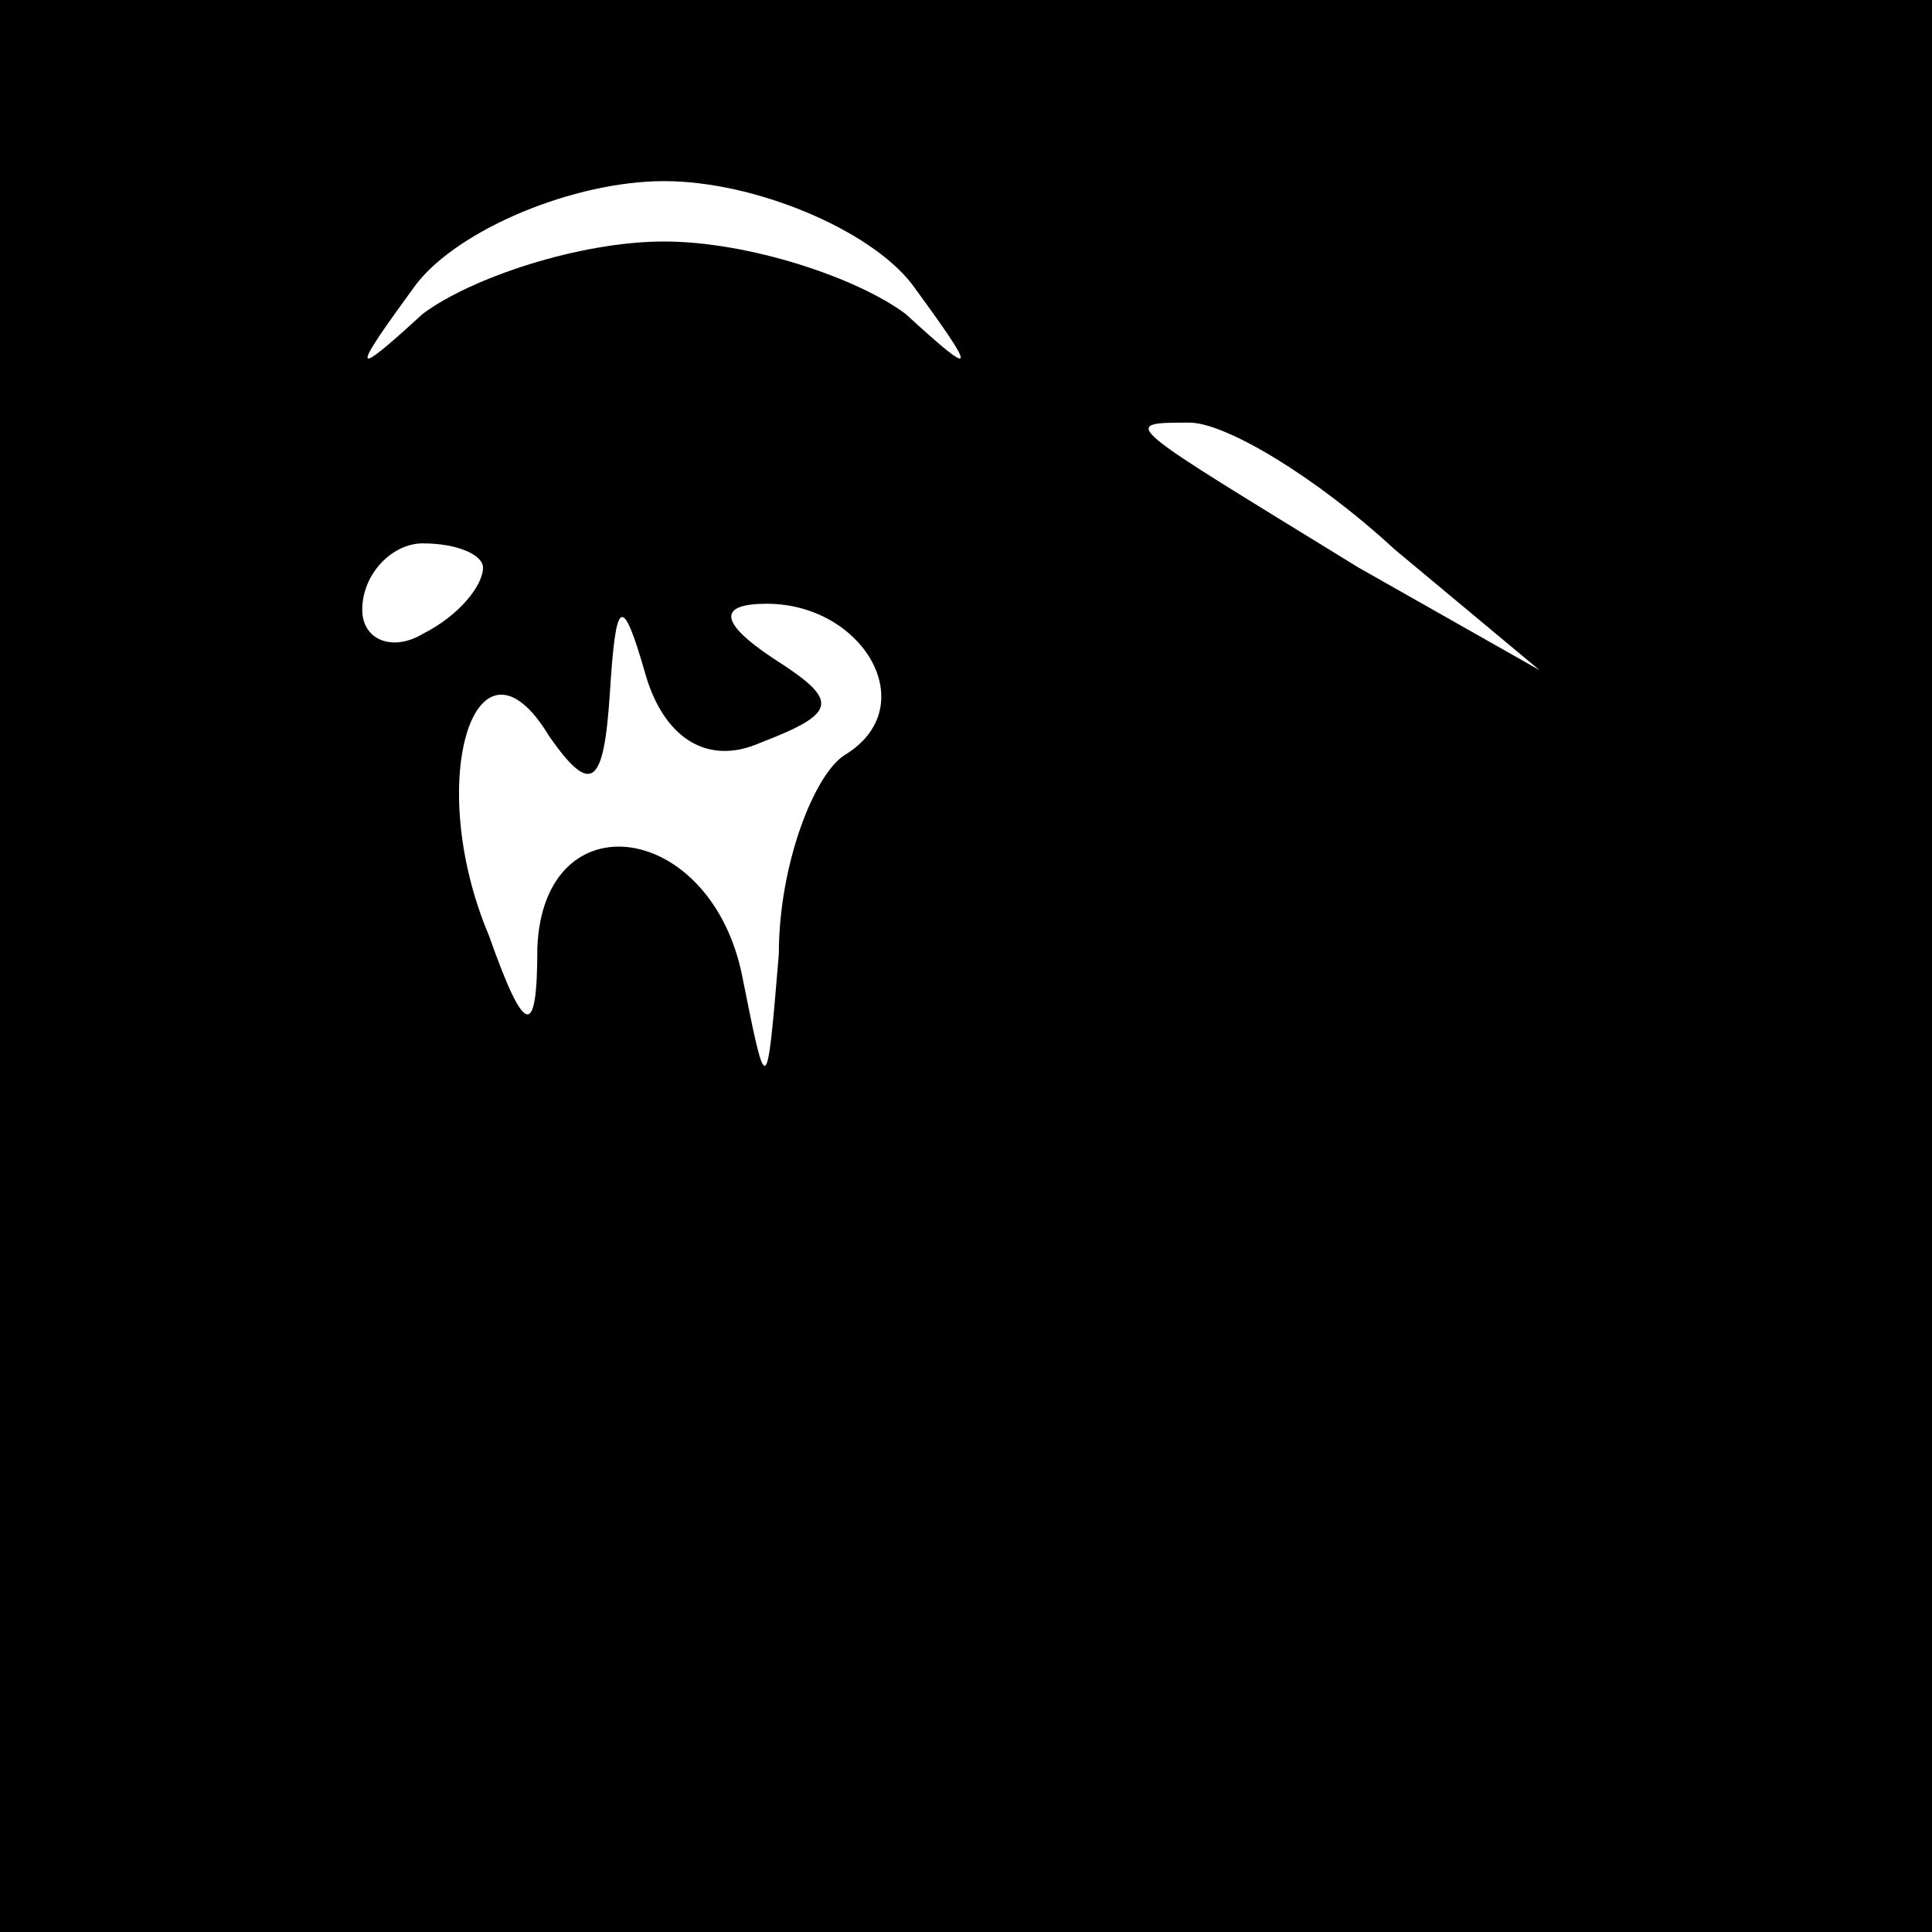 <?xml version="1.0" standalone="no"?>
<!DOCTYPE svg PUBLIC "-//W3C//DTD SVG 20010904//EN"
 "http://www.w3.org/TR/2001/REC-SVG-20010904/DTD/svg10.dtd">
<svg version="1.0" xmlns="http://www.w3.org/2000/svg"
 width="32pt" height="32pt" viewBox="0 0 32 32"
 preserveAspectRatio="xMidYMid meet">
<rect x="0" y="0" width="32" height="32" fill="#808080" stroke="none"/>
<g transform="translate(0,32) scale(0.1,-0.1)"
fill="#000000" stroke="none">
<path fill="#000000" stroke="none" d="M0 160 l0 -160 160 0 160 0 0 160 0
160 -160 0 -160 0 0 -160z"/>
<path fill="#ffffff" stroke="none" d="M151 273 c11 -15 11 -16 -1 -5 -8 6
-26 12 -40 12 -14 0 -32 -6 -40 -12 -12 -11 -12 -10 -1 5 7 9 26 17 41 17 15
0 34 -8 41 -17z"/>
<path fill="#ffffff" stroke="none" d="M231 229 l24 -20 -30 17 c-39 24 -40
24 -28 24 6 0 21 -9 34 -21z"/>
<path fill="#ffffff" stroke="none" d="M80 226 c0 -3 -4 -8 -10 -11 -5 -3 -10
-1 -10 4 0 6 5 11 10 11 6 0 10 -2 10 -4z"/>
<path fill="#ffffff" stroke="none" d="M126 197 c13 5 13 7 2 14 -9 6 -9 9 -1
9 16 0 26 -17 13 -25 -5 -3 -11 -18 -11 -33 -2 -24 -2 -24 -6 -4 -5 26 -33 30
-34 5 0 -15 -2 -15 -8 2 -11 26 -2 53 10 33 7 -10 9 -8 10 7 1 16 2 17 6 3 3
-10 10 -15 19 -11z"/>
</g>
</svg>

